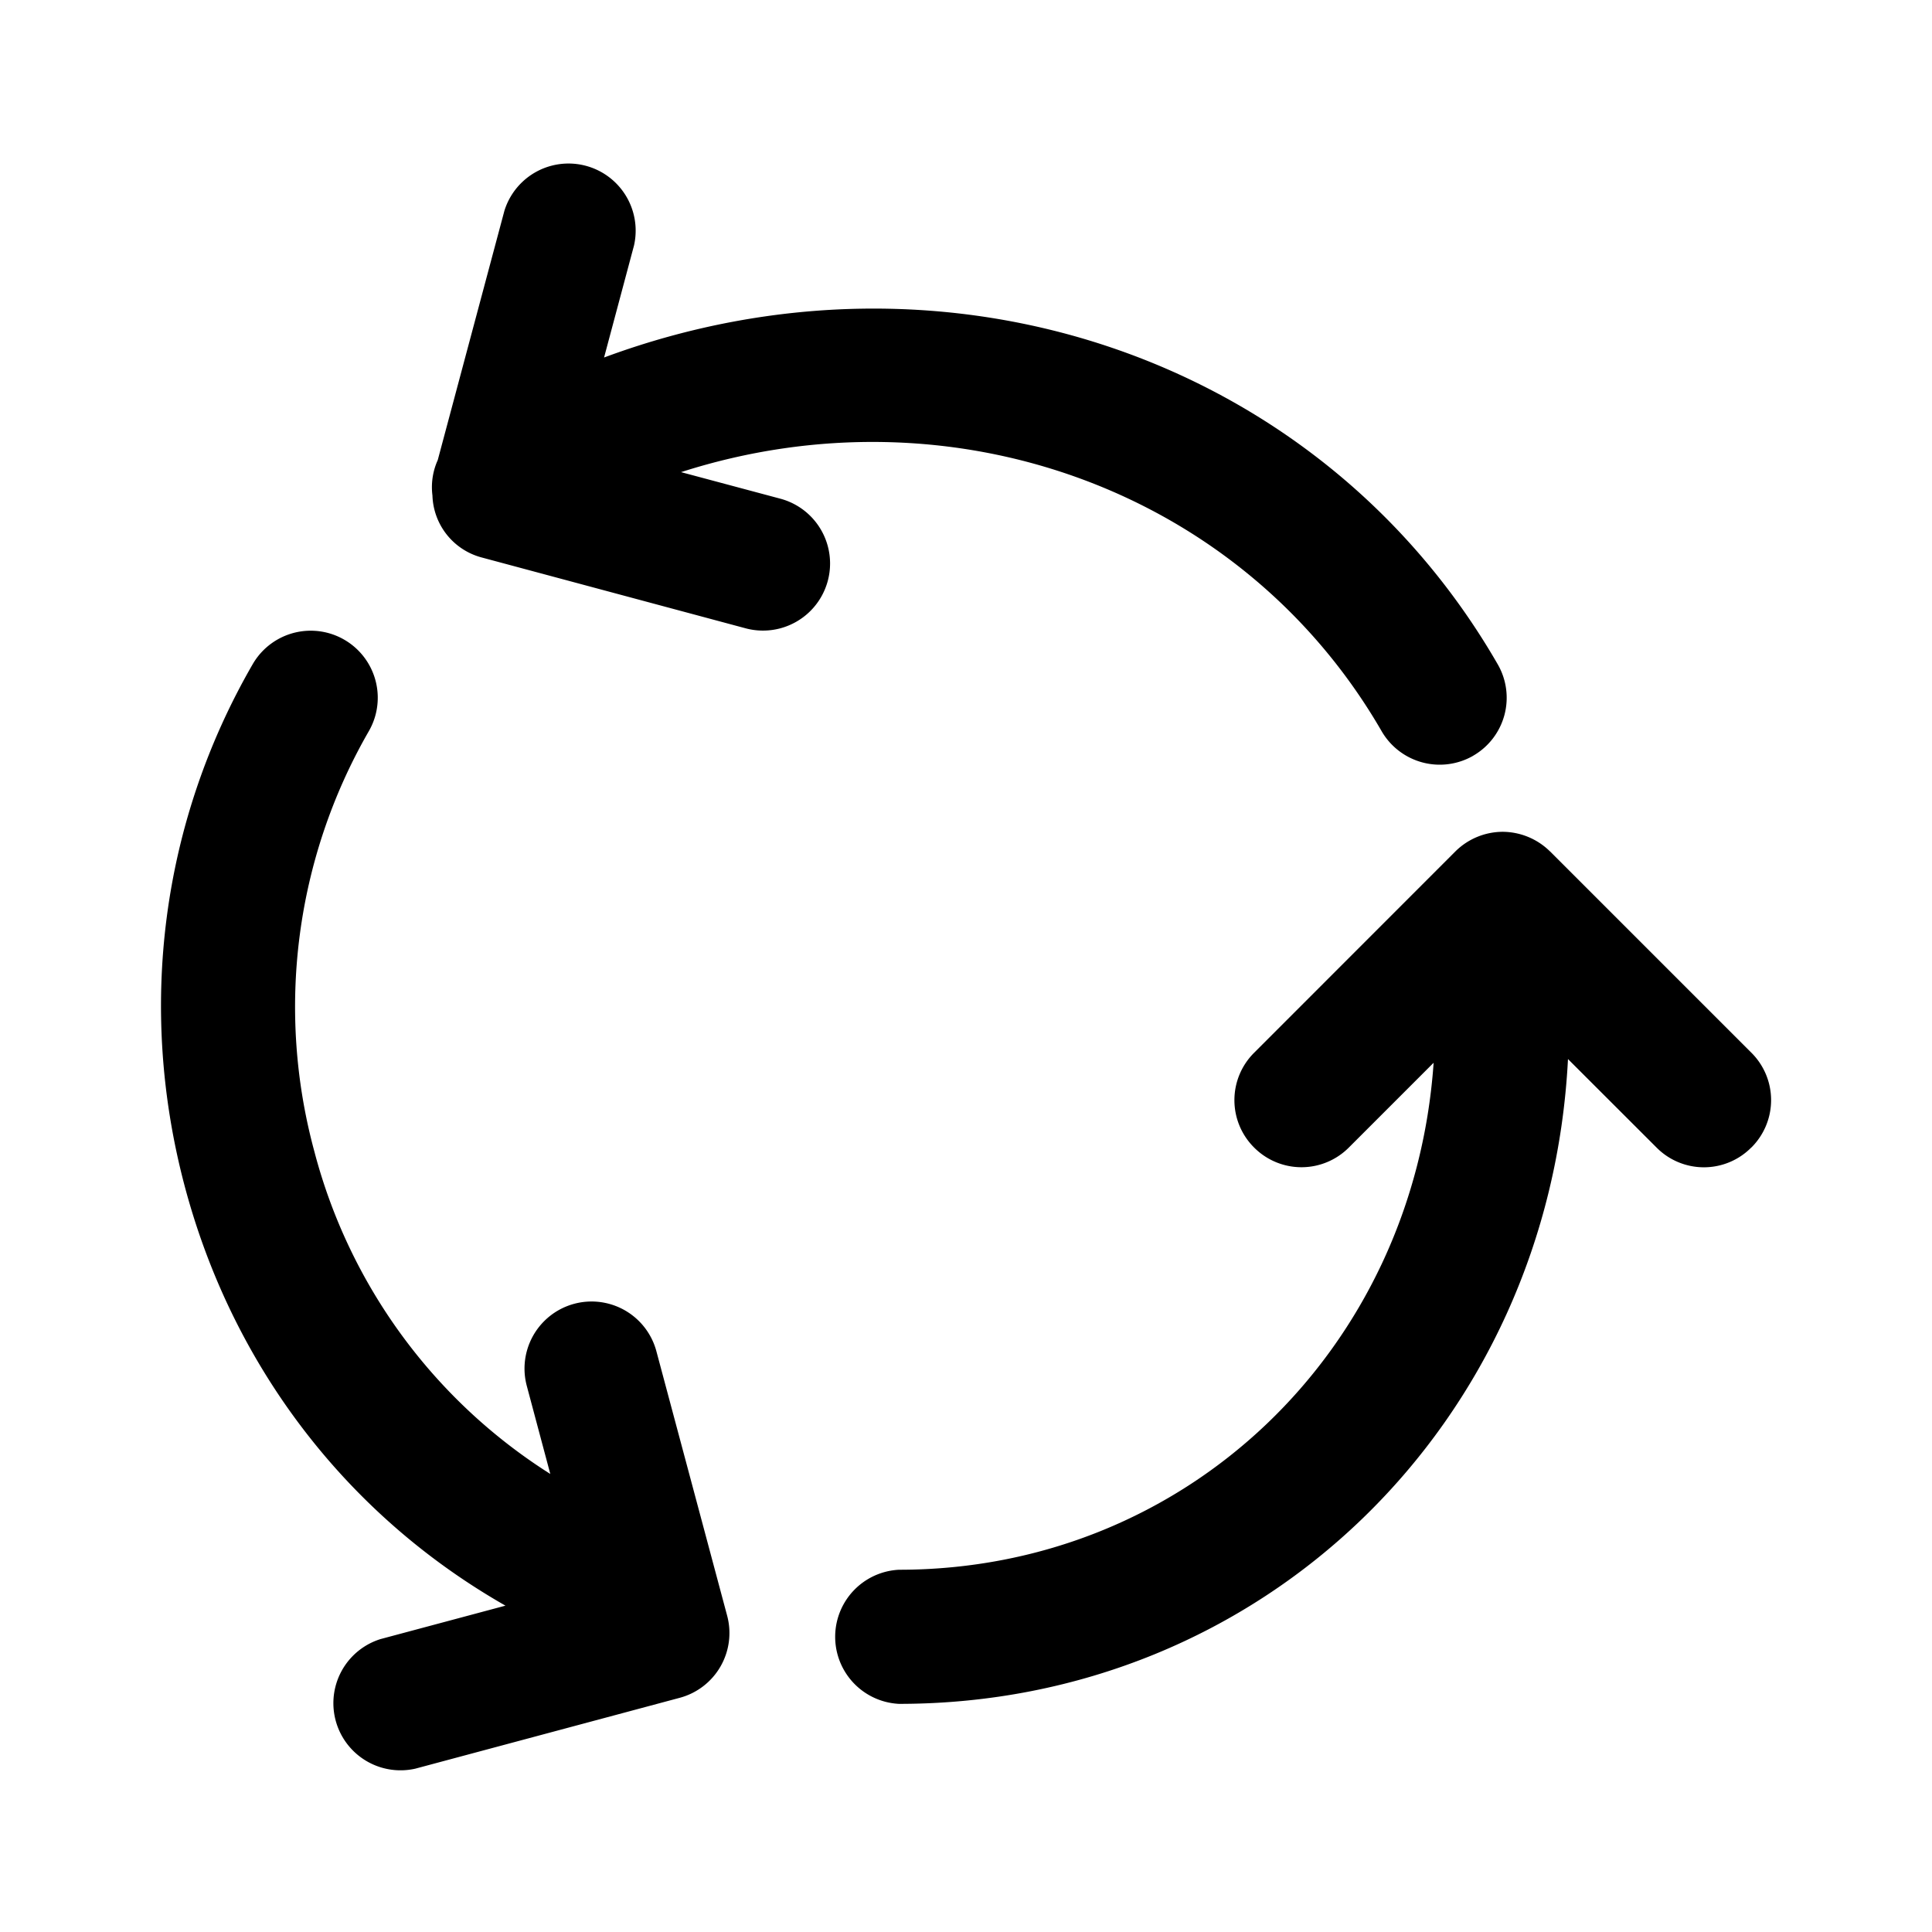 <svg xmlns="http://www.w3.org/2000/svg" fill="none" viewBox="0 0 24 24"><path fill="currentColor" fill-rule="evenodd" d="M21.755 14.255a.828.828 0 0 1-1.177 0l-1.1-1.099c-.23 4.526-3.792 8.01-8.31 8.01a.834.834 0 0 1 0-1.666c3.57 0 6.393-2.729 6.641-6.298l-1.053 1.053a.83.83 0 0 1-1.177 0 .83.83 0 0 1 0-1.177l2.499-2.5.002-.002a.838.838 0 0 1 .586-.243h.001a.842.842 0 0 1 .586.242l.003.002 2.5 2.5a.83.83 0 0 1 0 1.178Zm-3.454-4.867a.834.834 0 0 1-1.138-.305C15.426 6.076 11.807 4.79 8.46 5.865l1.234.33a.833.833 0 0 1-.432 1.61l-3.286-.882a.823.823 0 0 1-.604-.768.817.817 0 0 1 .066-.44l.828-3.097a.834.834 0 0 1 1.61.431l-.372 1.392c4.251-1.577 8.9-.006 11.1 3.809a.831.831 0 0 1-.304 1.138ZM3.904 14.3a6.769 6.769 0 0 0 2.932 4.01l-.292-1.094a.833.833 0 1 1 1.61-.43l.879 3.285a.833.833 0 0 1-.59 1.02l-3.284.88a.834.834 0 0 1-.431-1.61l1.551-.415-.04-.023c-1.957-1.13-3.359-2.975-3.947-5.197-.585-2.215-.285-4.515.847-6.475a.832.832 0 1 1 1.442.833 6.858 6.858 0 0 0-.677 5.216Z" clip-rule="evenodd"/></svg>